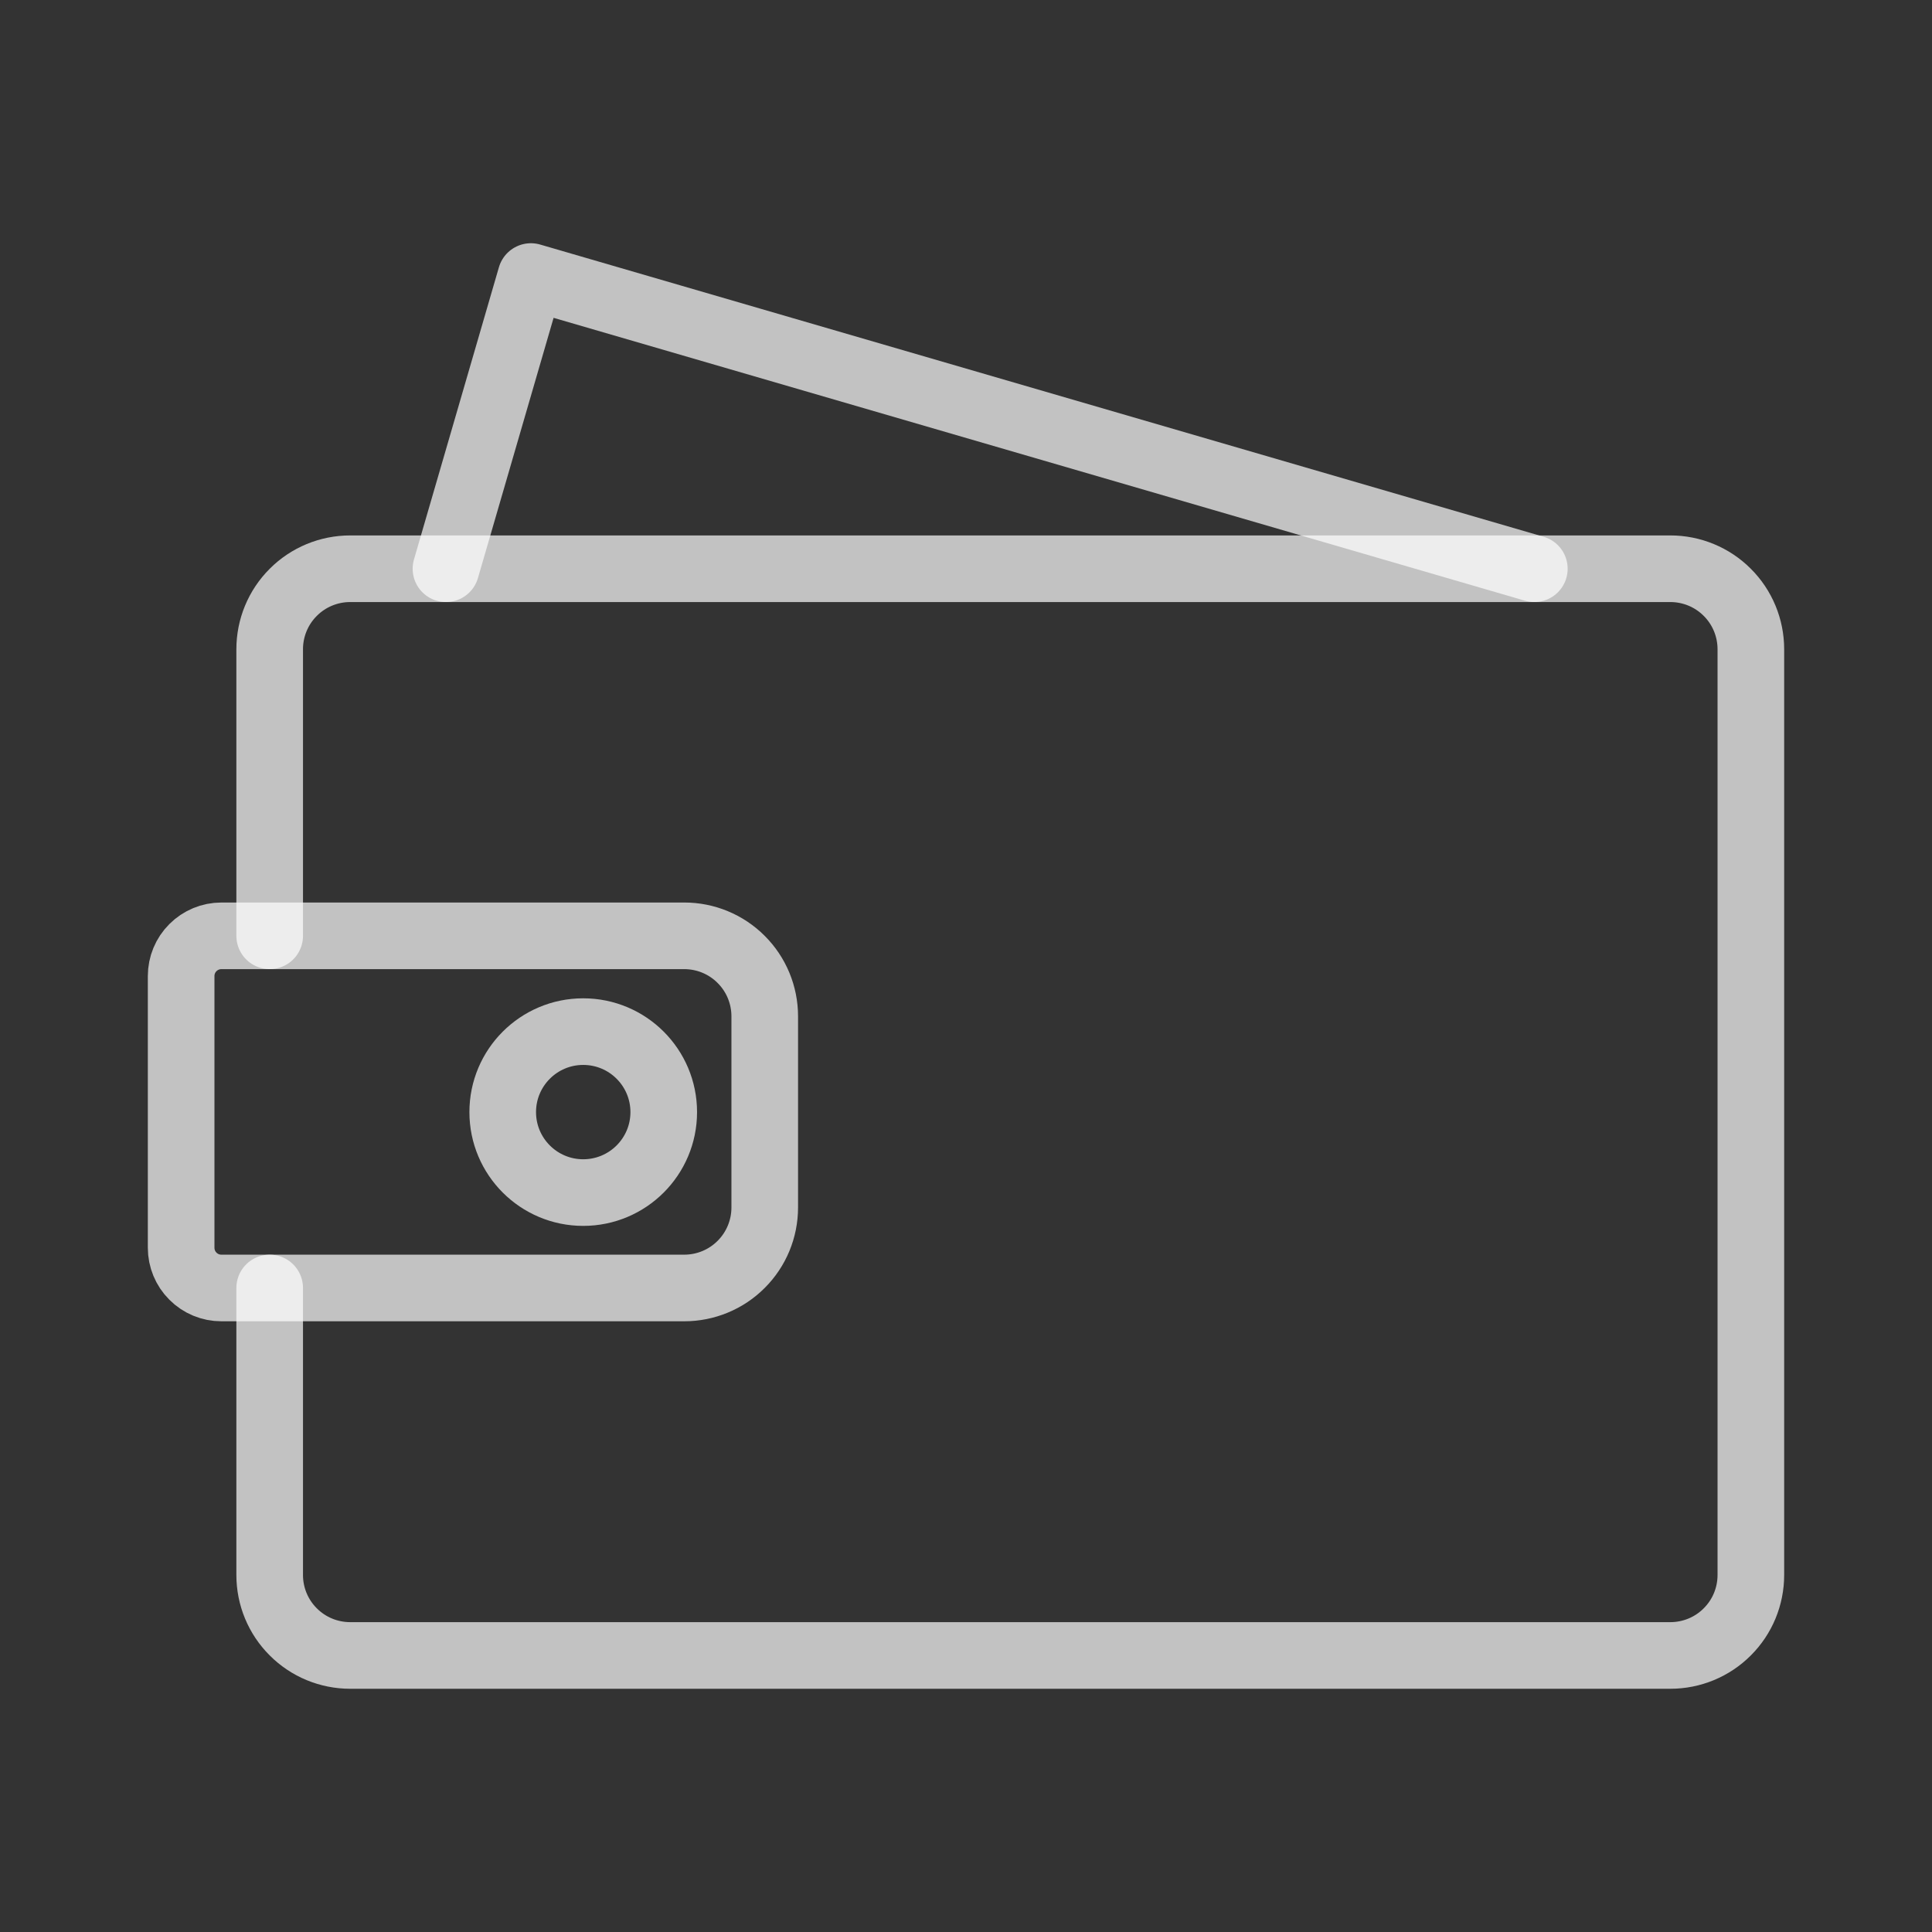 <svg width="29" height="29" viewBox="0 0 29 29" fill="none" xmlns="http://www.w3.org/2000/svg">
<rect x="0" y="0" width="29" height="29" fill="#333333" stroke="none"/>
<path d="M4.048 14.047V9.745C4.048 9.425 4.175 9.117 4.402 8.891C4.628 8.664 4.936 8.537 5.256 8.537H25.073C25.393 8.537 25.701 8.664 25.927 8.891C26.154 9.117 26.281 9.425 26.281 9.745V23.641C26.281 23.962 26.154 24.269 25.927 24.495C25.701 24.722 25.393 24.849 25.073 24.849H5.256C4.936 24.849 4.628 24.722 4.402 24.495C4.175 24.269 4.048 23.962 4.048 23.641V19.333" stroke="white" stroke-opacity="0.7" stroke-linecap="round" stroke-linejoin="round"/>
<path d="M3.323 14.047H10.271C10.591 14.047 10.899 14.174 11.125 14.401C11.352 14.627 11.479 14.935 11.479 15.255V18.125C11.479 18.445 11.352 18.753 11.125 18.979C10.899 19.206 10.591 19.333 10.271 19.333H3.323C3.163 19.333 3.009 19.27 2.896 19.156C2.782 19.043 2.719 18.889 2.719 18.729V14.651C2.719 14.491 2.782 14.337 2.896 14.224C3.009 14.111 3.163 14.047 3.323 14.047Z" stroke="white" stroke-opacity="0.7" stroke-linecap="round" stroke-linejoin="round"/>
<path d="M8.754 17.901C9.422 17.901 9.963 17.36 9.963 16.693C9.963 16.026 9.422 15.485 8.754 15.485C8.087 15.485 7.546 16.026 7.546 16.693C7.546 17.36 8.087 17.901 8.754 17.901Z" stroke="white" stroke-opacity="0.7" stroke-linecap="round" stroke-linejoin="round"/>
<path d="M23.031 8.537L7.969 4.151L6.694 8.537" stroke="white" stroke-opacity="0.7" stroke-linecap="round" stroke-linejoin="round"/>
</svg>
